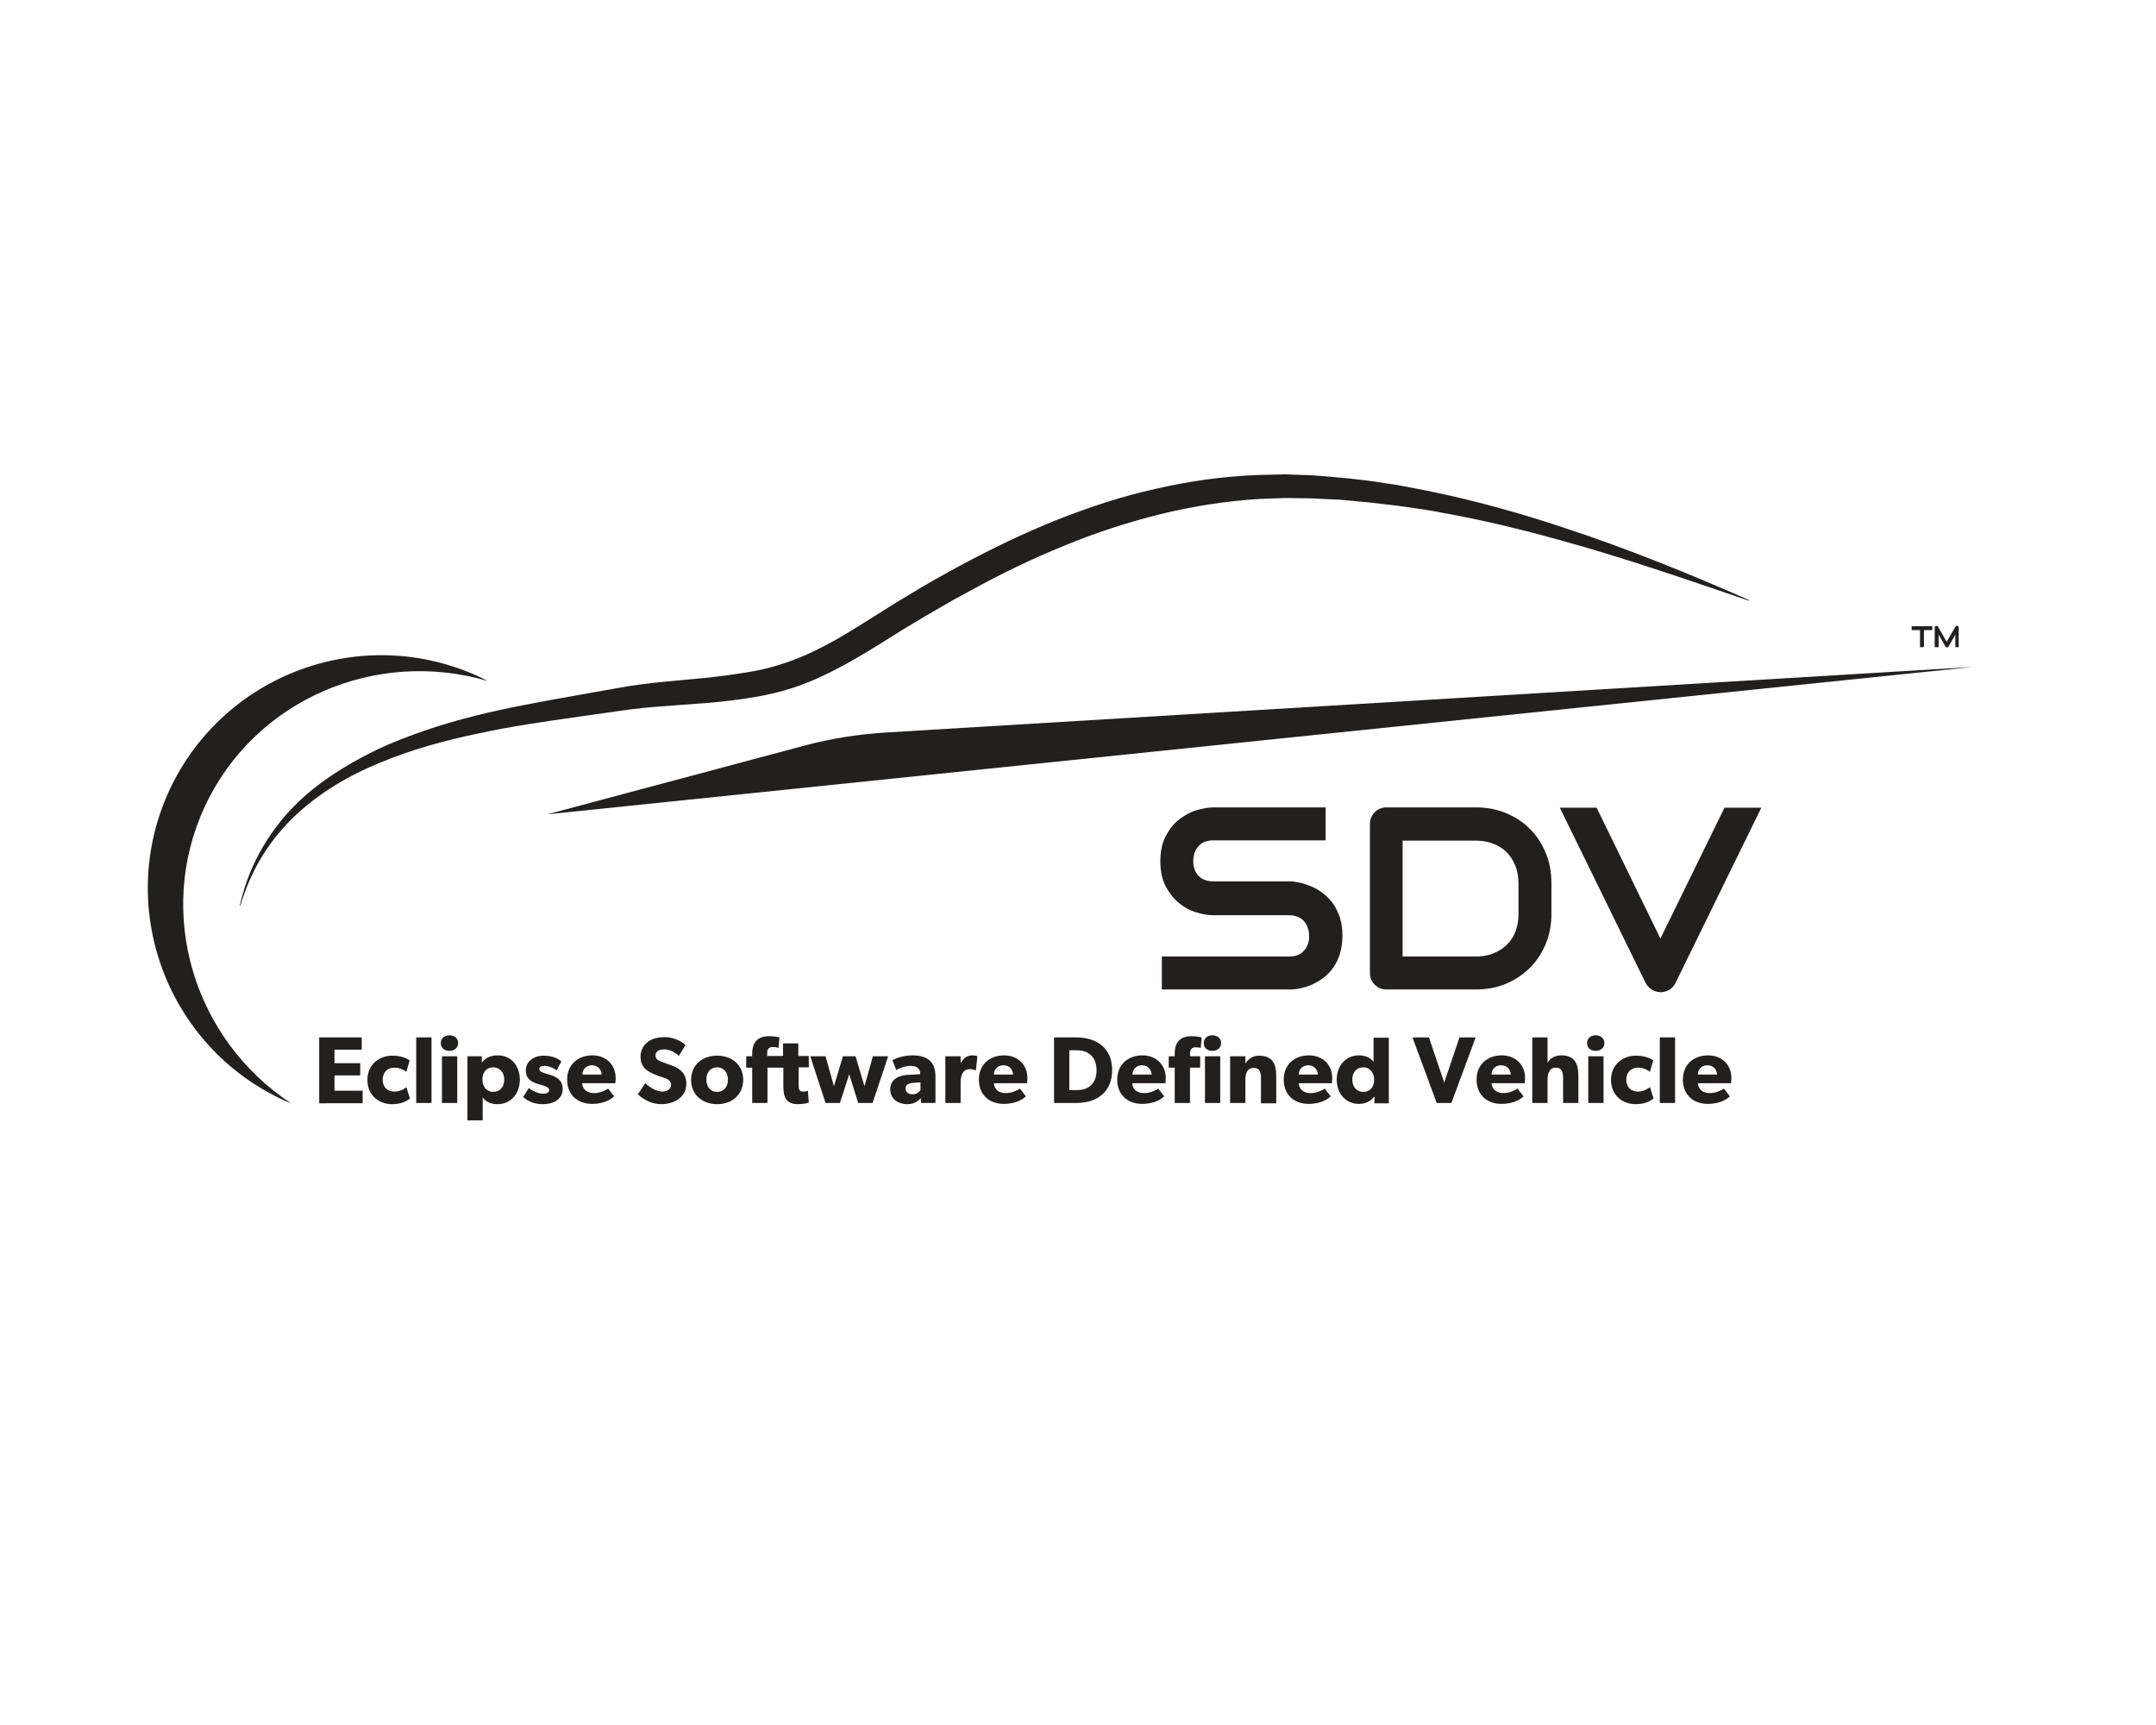 <?xml version="1.0" encoding="utf-8"?>
<!-- Generator: Adobe Illustrator 26.5.0, SVG Export Plug-In . SVG Version: 6.00 Build 0)  -->
<svg version="1.1" id="Layer_1" xmlns="http://www.w3.org/2000/svg" xmlns:xlink="http://www.w3.org/1999/xlink" x="0px" y="0px"
	 viewBox="0 0 720 576" style="enable-background:new 0 0 720 576;" xml:space="preserve">
<style type="text/css">
	.st0{clip-path:url(#SVGID_00000129927615535029405990000006585676938905680050_);fill:#221F1F;}
	.st1{fill:#221F1F;}
</style>
<g>
	<g>
		<defs>
			<rect id="SVGID_1_" x="26" y="155.5" width="720" height="146.9"/>
		</defs>
		<clipPath id="SVGID_00000040542928299174372830000003994563930271661707_">
			<use xlink:href="#SVGID_1_"  style="overflow:visible;"/>
		</clipPath>
		<path style="clip-path:url(#SVGID_00000040542928299174372830000003994563930271661707_);fill:#221F1F;" d="M584.4,200.5l-0.6,0
			c-20.8-7.1-41.6-14.3-62.7-20.1c-11-3.1-22.1-5.8-33.2-8c-2.8-0.6-5.6-1-8.4-1.6c-1.4-0.2-2.8-0.5-4.2-0.7l-4.2-0.6l-4.2-0.6
			c-1.4-0.2-2.8-0.3-4.2-0.5c-2.8-0.3-5.6-0.7-8.4-0.9l-4.2-0.4c-1.4-0.1-2.8-0.3-4.2-0.3c-2.8-0.1-5.6-0.3-8.4-0.4l-8.4-0.1
			c-2.8,0.1-5.6,0.2-8.4,0.3c-11.2,0.7-22.3,2.4-33.2,5.1c-10.9,2.7-21.7,6.2-32.3,10.6c-10.6,4.3-20.9,9.3-31.1,14.9
			c-2.5,1.4-5.1,2.7-7.6,4.2c-2.5,1.5-5.1,2.9-7.6,4.4c-2.5,1.5-5,3-7.5,4.5l-7.5,4.7c-5,3.1-10.2,6.2-15.5,8.9
			c-5.3,2.7-10.9,5.1-16.7,6.7l-2.2,0.6l-2.2,0.5c-1.4,0.4-2.9,0.6-4.3,0.9c-2.9,0.5-5.8,0.9-8.7,1.3c-5.8,0.7-11.5,1.1-17.2,1.5
			c-5.7,0.4-11.3,0.8-16.8,1.5l-16.9,2.4c-5.6,0.8-11.3,1.6-16.9,2.5c-5.6,0.9-11.2,1.9-16.7,3.1c-11.1,2.3-22.1,5.3-32.7,9.7
			c-10.6,4.3-20.7,10.2-29.3,18.5c-4.3,4.2-8.1,9-11.2,14.4c-3.1,5.4-5.5,11.4-7.1,17.7c1.2-6.4,3.2-12.6,6.1-18.4
			c2.9-5.7,6.5-11,10.7-15.6c4.2-4.6,8.9-8.5,13.9-11.9c5-3.4,10.2-6.3,15.5-8.9c5.3-2.5,10.8-4.6,16.3-6.5
			c5.5-1.9,11.1-3.5,16.7-4.9c5.6-1.4,11.2-2.6,16.9-3.7c5.6-1.1,11.3-2.1,16.9-3.1l16.9-3c5.7-0.9,11.5-1.5,17.2-2
			c5.7-0.5,11.3-1,16.9-1.8c2.8-0.4,5.5-0.8,8.3-1.3c1.4-0.3,2.7-0.5,4.1-0.9l2-0.5l2-0.6c2.6-0.8,5.2-1.7,7.8-2.8
			c2.6-1.1,5.1-2.3,7.6-3.6c5-2.6,10-5.7,14.9-8.8l7.5-4.7c2.5-1.6,5.1-3.1,7.6-4.6c2.5-1.6,5.1-3,7.7-4.5c2.6-1.5,5.2-2.9,7.8-4.3
			c10.4-5.6,21-10.7,31.9-15.1c10.9-4.3,22-8,33.4-10.5c11.3-2.6,22.9-4.2,34.4-4.6c2.9-0.1,5.8-0.1,8.7-0.2l8.7,0.3
			c2.9,0.2,5.7,0.4,8.6,0.7c1.4,0.1,2.9,0.3,4.3,0.4l4.3,0.5c2.9,0.3,5.7,0.8,8.5,1.2c1.4,0.2,2.8,0.4,4.3,0.7l4.2,0.8l4.2,0.8
			c1.4,0.3,2.8,0.6,4.2,0.9c2.8,0.6,5.6,1.2,8.4,1.9c11.2,2.7,22.3,5.9,33.3,9.6C543.3,183.1,564,191.5,584.4,200.5z"/>
		<path style="clip-path:url(#SVGID_00000040542928299174372830000003994563930271661707_);fill:#221F1F;" d="M182.8,271.9l86.1-23
			c8.6-2.3,17.6-3.7,26.8-4.3l363.1-21.9L182.8,271.9z"/>
	</g>
	<g>
		<path class="st1" d="M68.4,269.3c16.6-35.7,57.2-52.9,94.5-41.9c-0.9-0.4-1.7-0.9-2.6-1.3c-39.1-18.2-85.5-1.3-103.7,37.7
			c-18.1,39-1.1,85.4,38,103.5c0.9,0.4,1.8,0.8,2.6,1.1C64.8,347.1,51.8,305,68.4,269.3z"/>
	</g>
	<g>
		<path class="st1" d="M448.3,312.5c0,2.2-0.3,4.1-0.8,5.9c-0.5,1.7-1.3,3.3-2.2,4.6s-2,2.5-3.2,3.4c-1.2,0.9-2.5,1.7-3.8,2.3
			c-1.3,0.6-2.6,1-4,1.3c-1.3,0.3-2.6,0.4-3.8,0.4h-42.5v-11h42.5c2.1,0,3.8-0.6,4.9-1.9c1.2-1.2,1.8-2.9,1.8-5c0-1-0.2-1.9-0.5-2.8
			s-0.8-1.6-1.3-2.2c-0.6-0.6-1.3-1.1-2.1-1.4c-0.8-0.3-1.8-0.5-2.8-0.5h-25.3c-1.8,0-3.7-0.3-5.8-1c-2.1-0.6-4-1.7-5.7-3.1
			c-1.8-1.4-3.2-3.3-4.4-5.5c-1.2-2.3-1.8-5.1-1.8-8.4c0-3.3,0.6-6.1,1.8-8.4c1.2-2.3,2.6-4.1,4.4-5.5c1.8-1.4,3.7-2.5,5.7-3.1
			c2.1-0.6,4-1,5.8-1h37.5v11h-37.5c-2.1,0-3.7,0.6-4.9,1.9s-1.8,3-1.8,5c0,2.1,0.6,3.8,1.8,5c1.2,1.2,2.8,1.8,4.9,1.8h25.3h0.1
			c1.2,0,2.4,0.2,3.8,0.5c1.3,0.3,2.6,0.8,4,1.4c1.3,0.6,2.6,1.4,3.7,2.3c1.2,0.9,2.2,2.1,3.2,3.4c0.9,1.3,1.6,2.9,2.2,4.6
			C448.1,308.4,448.3,310.3,448.3,312.5z"/>
		<path class="st1" d="M518.1,305c0,3.7-0.6,7.1-1.9,10.2c-1.3,3.1-3.1,5.8-5.3,8c-2.3,2.2-4.9,4-8,5.3c-3.1,1.3-6.5,1.9-10.1,1.9
			h-29.7c-0.8,0-1.5-0.1-2.2-0.4c-0.7-0.3-1.3-0.7-1.8-1.2c-0.5-0.5-0.9-1.1-1.2-1.8c-0.3-0.7-0.4-1.4-0.4-2.2v-49.6
			c0-0.8,0.1-1.5,0.4-2.2c0.3-0.7,0.7-1.3,1.2-1.8c0.5-0.5,1.1-0.9,1.8-1.2c0.7-0.3,1.4-0.4,2.2-0.4h29.7c3.6,0,7,0.6,10.1,1.9
			c3.1,1.3,5.8,3,8,5.3c2.3,2.2,4,4.9,5.3,8c1.3,3.1,1.9,6.5,1.9,10.2V305z M507.1,295.1c0-2.1-0.3-4.1-1-5.9
			c-0.7-1.8-1.7-3.3-2.9-4.6c-1.3-1.3-2.8-2.2-4.6-2.9c-1.8-0.7-3.7-1-5.9-1h-24.3v38.7h24.3c2.1,0,4.1-0.3,5.9-1
			c1.8-0.7,3.3-1.7,4.6-2.9c1.3-1.3,2.3-2.8,2.9-4.5c0.7-1.8,1-3.7,1-5.9V295.1z"/>
		<path class="st1" d="M588.2,269.7l-28.7,58.6c-0.5,0.9-1.1,1.6-2,2.2c-0.9,0.5-1.9,0.8-2.9,0.8c-1,0-2-0.3-2.9-0.8
			c-0.9-0.6-1.6-1.3-2.1-2.2l-28.7-58.6h12.3l21.3,43.7l21.4-43.7H588.2z"/>
	</g>
	<g>
		<path class="st1" d="M106.6,368.3v-21.9h14.2v4.1h-9.1v4.5h8.6v4.1h-8.6v5.1h9.4v4.2H106.6z"/>
		<path class="st1" d="M130.9,368.7c-4.3,0-8.2-2.9-8.2-8.1c0-5.2,4-8.1,8.3-8.1c4,0,5.8,1.6,5.8,1.6l-1.1,3.8
			c-0.4-0.3-1.8-1.4-4-1.4c-2.2,0-3.9,1.5-3.9,4c0,2.5,1.6,4,3.9,4c2.4,0,4-1.5,4-1.5l1.2,3.8C136.7,366.9,135,368.7,130.9,368.7z"
			/>
		<path class="st1" d="M139,368.3v-21.9h5.1v21.9H139z"/>
		<path class="st1" d="M150.1,350.9c-1.7,0-2.9-1-2.9-2.6c0-1.6,1.2-2.6,2.9-2.6c1.7,0,2.9,1.1,2.9,2.6
			C153,349.8,151.8,350.9,150.1,350.9z M147.6,368.3v-15.6h5.1v15.6H147.6z"/>
		<path class="st1" d="M166.1,368.7c-2.3,0-4-0.9-4.9-2.3v7.7h-5.1v-21.4h4.8l0,2h0.1c1.1-1.4,2.8-2.3,5.2-2.3
			c4.5,0,7.4,3.5,7.4,8.1S170.7,368.7,166.1,368.7z M164.7,356.4c-2.2,0-3.6,1.6-3.6,4.1c0,2.4,1.5,4.1,3.6,4.1
			c2.2,0,3.7-1.6,3.7-4.1C168.4,358.1,166.9,356.4,164.7,356.4z"/>
		<path class="st1" d="M181.3,368.7c-2.3,0-4.8-0.7-6.6-2.4l1.9-3c1.3,1.1,3.4,1.9,4.6,1.9c1.3,0,2.2-0.3,2.2-1.3s-2.3-1.5-2.9-1.7
			c-2.6-0.7-4.9-1.6-4.9-4.8c0-3,2.7-4.9,5.9-4.9c3.3,0,5.1,1.2,6,1.9l-1.6,3c-0.9-0.7-2.7-1.5-3.9-1.5c-1.2,0-1.9,0.3-1.9,1.1
			s1.2,1.2,2.3,1.5c2.7,0.8,5.5,1.6,5.5,5.1C187.9,367.3,184.5,368.7,181.3,368.7z"/>
		<path class="st1" d="M205.5,361.7h-11.1c0.2,2.3,1.9,3.3,4,3.3c2,0,3.8-0.9,4.7-1.5l2,2.6c-0.5,0.4-2.6,2.5-7.4,2.5
			c-4.8,0-8.3-3-8.3-8.1c0-5.2,3.8-8.1,8.4-8.1s7.8,3.1,7.8,7.6C205.6,360.8,205.5,361.7,205.5,361.7z M197.7,355.7
			c-2.1,0-3.2,1.6-3.2,3.1h6.4C200.9,357.4,199.8,355.7,197.7,355.7z"/>
		<path class="st1" d="M220.8,368.7c-3.2,0-6-1.6-7.8-3.3l2.5-3.7c1.6,1.6,4,2.8,5.7,2.8c1.6,0,2.9-0.8,2.9-2.3
			c0-1.5-1.6-2.1-2.6-2.4c-1-0.3-2.6-0.9-3.3-1.2c-0.5-0.3-1.6-0.7-2.6-1.6c-1-0.9-1.7-2.2-1.7-4.2c0-2.1,1-3.7,2.3-4.8
			c1.2-1,3.2-1.7,5.8-1.7s5.5,1.2,6.9,2.7l-2.2,3.6c-1.3-1.3-3.2-2.2-4.9-2.2c-1.6,0-2.9,0.6-2.9,2s1.2,1.8,2.2,2.2
			c1,0.4,2.6,1,3.3,1.2c2.8,1,4.8,2.8,4.8,6C229.3,366.4,225,368.7,220.8,368.7z"/>
		<path class="st1" d="M239.5,368.7c-4.9,0-8.7-3.1-8.7-8.1c0-5,3.7-8.1,8.7-8.1c4.9,0,8.7,3.1,8.7,8.1
			C248.1,365.6,244.4,368.7,239.5,368.7z M239.5,356.4c-2.3,0-3.6,1.7-3.6,4.1s1.3,4.1,3.6,4.1c2.2,0,3.6-1.7,3.6-4.1
			S241.7,356.4,239.5,356.4z"/>
		<path class="st1" d="M266.7,356.6v5.6c0,1.4,0.1,2.3,1.6,2.3c0.8,0,1.5-0.3,1.5-0.3l0.3,4c-0.4,0.1-1.8,0.5-3.6,0.5
			c-4.1,0-4.9-2.5-4.9-6.1v-6.1h-5.3v11.8h-5.1v-11.8h-2v-3.8h2v-0.9c0-3.7,1.8-5.8,5.6-5.8c2,0,3.5,0.4,3.5,0.4l-0.3,3.5
			c0,0-1-0.3-1.9-0.3c-1.5,0-1.9,0.9-1.9,2v1h5.3v-4.2h5.1v4.2h3.5v3.8H266.7z"/>
		<path class="st1" d="M291.4,368.3h-4.8l-3-9.6l-3.1,9.6h-4.8l-5.1-15.6h5.1l2.8,10l3-10h4.2l3,10l2.8-10h5.1L291.4,368.3z"/>
		<path class="st1" d="M307.6,368.3l-0.1-1.6c-0.7,0.7-1.9,2-4.5,2c-2.8,0-5.7-1.5-5.7-5c0-3.5,3.2-4.7,6.1-4.8l3.9-0.2v-0.3
			c0-1.6-1.2-2.5-3.2-2.5c-2,0-4,0.9-4.8,1.4l-1.3-3.3c1.3-0.7,3.8-1.6,6.7-1.6c4.9,0,7.7,2,7.7,7.1v8.8H307.6z M304.9,361.6
			c-1.6,0.1-2.5,0.7-2.5,1.9c0,1.2,1,1.9,2.4,1.9c1.4,0,2.3-0.9,2.6-1.4v-2.6L304.9,361.6z"/>
		<path class="st1" d="M325.9,357.4h-0.2c-0.3-0.2-1-0.4-1.8-0.4c-2.5,0-3.1,2.3-3.1,4.4v6.9h-5.1v-15.6h5.1l0,2.2h0.1
			c0.9-1.7,2.2-2.5,3.9-2.5c1,0,1.6,0.3,1.6,0.3L325.9,357.4z"/>
		<path class="st1" d="M343,361.7h-11.1c0.2,2.3,1.9,3.3,4,3.3c2,0,3.8-0.9,4.7-1.5l2,2.6c-0.5,0.4-2.6,2.5-7.4,2.5
			c-4.8,0-8.3-3-8.3-8.1c0-5.2,3.8-8.1,8.4-8.1s7.8,3.1,7.8,7.6C343.1,360.8,343,361.7,343,361.7z M335.1,355.7
			c-2.1,0-3.2,1.6-3.2,3.1h6.4C338.3,357.4,337.3,355.7,335.1,355.7z"/>
		<path class="st1" d="M359.4,368.3H352v-21.9h7.4c6.9,0,12,3.6,12,10.9C371.4,364.7,366.3,368.3,359.4,368.3z M359.7,350.7h-2.6
			V364h2.6c4.1,0,6.5-2.5,6.5-6.6C366.2,353.3,363.8,350.7,359.7,350.7z"/>
		<path class="st1" d="M389.2,361.7h-11.1c0.2,2.3,1.9,3.3,4,3.3c2,0,3.8-0.9,4.7-1.5l2,2.6c-0.5,0.4-2.6,2.5-7.4,2.5
			c-4.8,0-8.3-3-8.3-8.1c0-5.2,3.8-8.1,8.4-8.1c4.6,0,7.8,3.1,7.8,7.6C389.3,360.8,389.2,361.7,389.2,361.7z M381.4,355.7
			c-2.1,0-3.2,1.6-3.2,3.1h6.4C384.5,357.4,383.5,355.7,381.4,355.7z"/>
		<path class="st1" d="M399.3,349.7c-1.7,0-1.9,1.2-1.9,2.4v0.6h3.4v3.8h-3.4v11.8h-5.1v-11.8h-2v-3.8h2v-0.9c0-3.8,1.8-5.8,5.7-5.8
			c1.7,0,3.3,0.4,3.3,0.4l-0.3,3.5C400.5,349.8,399.9,349.7,399.3,349.7z M404.9,350.9c-1.7,0-2.9-1-2.9-2.6c0-1.6,1.2-2.6,2.9-2.6
			c1.7,0,2.9,1.1,2.9,2.6C407.8,349.8,406.6,350.9,404.9,350.9z M402.4,368.3v-15.6h5.1v15.6H402.4z"/>
		<path class="st1" d="M421.1,368.3v-8.1c0-2.1-0.3-3.6-2.4-3.6c-2.2,0-2.8,1.8-2.8,4v7.7h-5.1v-15.6h5.1l0,2.3h0.1
			c0.9-1.4,2.3-2.5,4.5-2.5c4.5,0,5.7,2.9,5.7,6.7v9.2H421.1z"/>
		<path class="st1" d="M444.8,361.7h-11.1c0.2,2.3,1.9,3.3,4,3.3c2,0,3.8-0.9,4.7-1.5l2,2.6c-0.5,0.4-2.6,2.5-7.4,2.5
			c-4.8,0-8.3-3-8.3-8.1c0-5.2,3.8-8.1,8.4-8.1c4.6,0,7.8,3.1,7.8,7.6C444.8,360.8,444.8,361.7,444.8,361.7z M436.9,355.7
			c-2.1,0-3.2,1.6-3.2,3.1h6.4C440.1,357.4,439,355.7,436.9,355.7z"/>
		<path class="st1" d="M459,368.3l0-2.1l-0.1,0c-1.2,1.6-3,2.4-5.1,2.4c-4.5,0-7.4-3.6-7.4-8.1s2.9-8.1,7.4-8.1
			c2.9,0,4.4,1.4,4.9,2.2v-8.1h5.1v21.9H459z M455.3,356.4c-2.2,0-3.7,1.6-3.7,4.1c0,2.4,1.5,4.1,3.7,4.1s3.6-1.6,3.6-4.1
			C458.9,358.1,457.4,356.4,455.3,356.4z"/>
		<path class="st1" d="M484.7,368.3h-4.9l-8.1-21.9h5.5l5.1,15.1l5.1-15.1h5.4L484.7,368.3z"/>
		<path class="st1" d="M509.2,361.7h-11.1c0.2,2.3,1.9,3.3,4,3.3c2,0,3.8-0.9,4.7-1.5l2,2.6c-0.5,0.4-2.6,2.5-7.4,2.5
			c-4.8,0-8.3-3-8.3-8.1c0-5.2,3.8-8.1,8.4-8.1s7.8,3.1,7.8,7.6C509.3,360.8,509.2,361.7,509.2,361.7z M501.3,355.7
			c-2.1,0-3.2,1.6-3.2,3.1h6.4C504.5,357.4,503.5,355.7,501.3,355.7z"/>
		<path class="st1" d="M522,368.3v-8.2c0-1.9-0.3-3.6-2.4-3.6s-2.8,1.8-2.8,4.1v7.7h-5.1v-21.9h5.1v5.2c0,1.6,0,3.3,0,3.3
			c0.8-1.4,2.3-2.5,4.6-2.5c4.5,0,5.7,2.9,5.7,6.7v9.2H522z"/>
		<path class="st1" d="M532.9,350.9c-1.7,0-2.9-1-2.9-2.6c0-1.6,1.2-2.6,2.9-2.6c1.7,0,2.9,1.1,2.9,2.6
			C535.8,349.8,534.6,350.9,532.9,350.9z M530.4,368.3v-15.6h5.1v15.6H530.4z"/>
		<path class="st1" d="M546.2,368.7c-4.3,0-8.2-2.9-8.2-8.1c0-5.2,4-8.1,8.3-8.1c4,0,5.8,1.6,5.8,1.6l-1.1,3.8
			c-0.4-0.3-1.8-1.4-4-1.4c-2.2,0-3.9,1.5-3.9,4c0,2.5,1.6,4,3.9,4s4-1.5,4-1.5l1.2,3.8C552,366.9,550.3,368.7,546.2,368.7z"/>
		<path class="st1" d="M554.3,368.3v-21.9h5.1v21.9H554.3z"/>
		<path class="st1" d="M578.1,361.7h-11.1c0.2,2.3,1.9,3.3,4,3.3c2,0,3.8-0.9,4.7-1.5l2,2.6c-0.5,0.4-2.6,2.5-7.4,2.5
			c-4.8,0-8.3-3-8.3-8.1c0-5.2,3.8-8.1,8.4-8.1s7.8,3.1,7.8,7.6C578.1,360.8,578.1,361.7,578.1,361.7z M570.2,355.7
			c-2.1,0-3.2,1.6-3.2,3.1h6.4C573.4,357.4,572.3,355.7,570.2,355.7z"/>
	</g>
</g>
<g>
	<path class="st1" d="M645.3,210.4h-2.8v5.7h-1.3v-5.7h-2.8v-1.3h6.9V210.4z"/>
	<path class="st1" d="M654.3,216.1h-1.3v-4.2l-2.3,4c-0.1,0.1-0.1,0.2-0.2,0.2c-0.1,0.1-0.2,0.1-0.3,0.1c-0.1,0-0.2,0-0.3-0.1
		c-0.1-0.1-0.2-0.1-0.2-0.2l-2.3-4v4.2h-1.3v-6.5c0-0.1,0-0.3,0.1-0.4c0.1-0.1,0.2-0.2,0.3-0.2c0.1,0,0.1,0,0.2,0s0.1,0,0.2,0
		c0.1,0,0.1,0.1,0.2,0.1s0.1,0.1,0.1,0.2l2.9,5l2.9-5c0.1-0.1,0.2-0.2,0.3-0.3c0.1-0.1,0.3-0.1,0.4,0c0.1,0,0.2,0.1,0.3,0.2
		s0.1,0.2,0.1,0.4V216.1z"/>
</g>
</svg>
